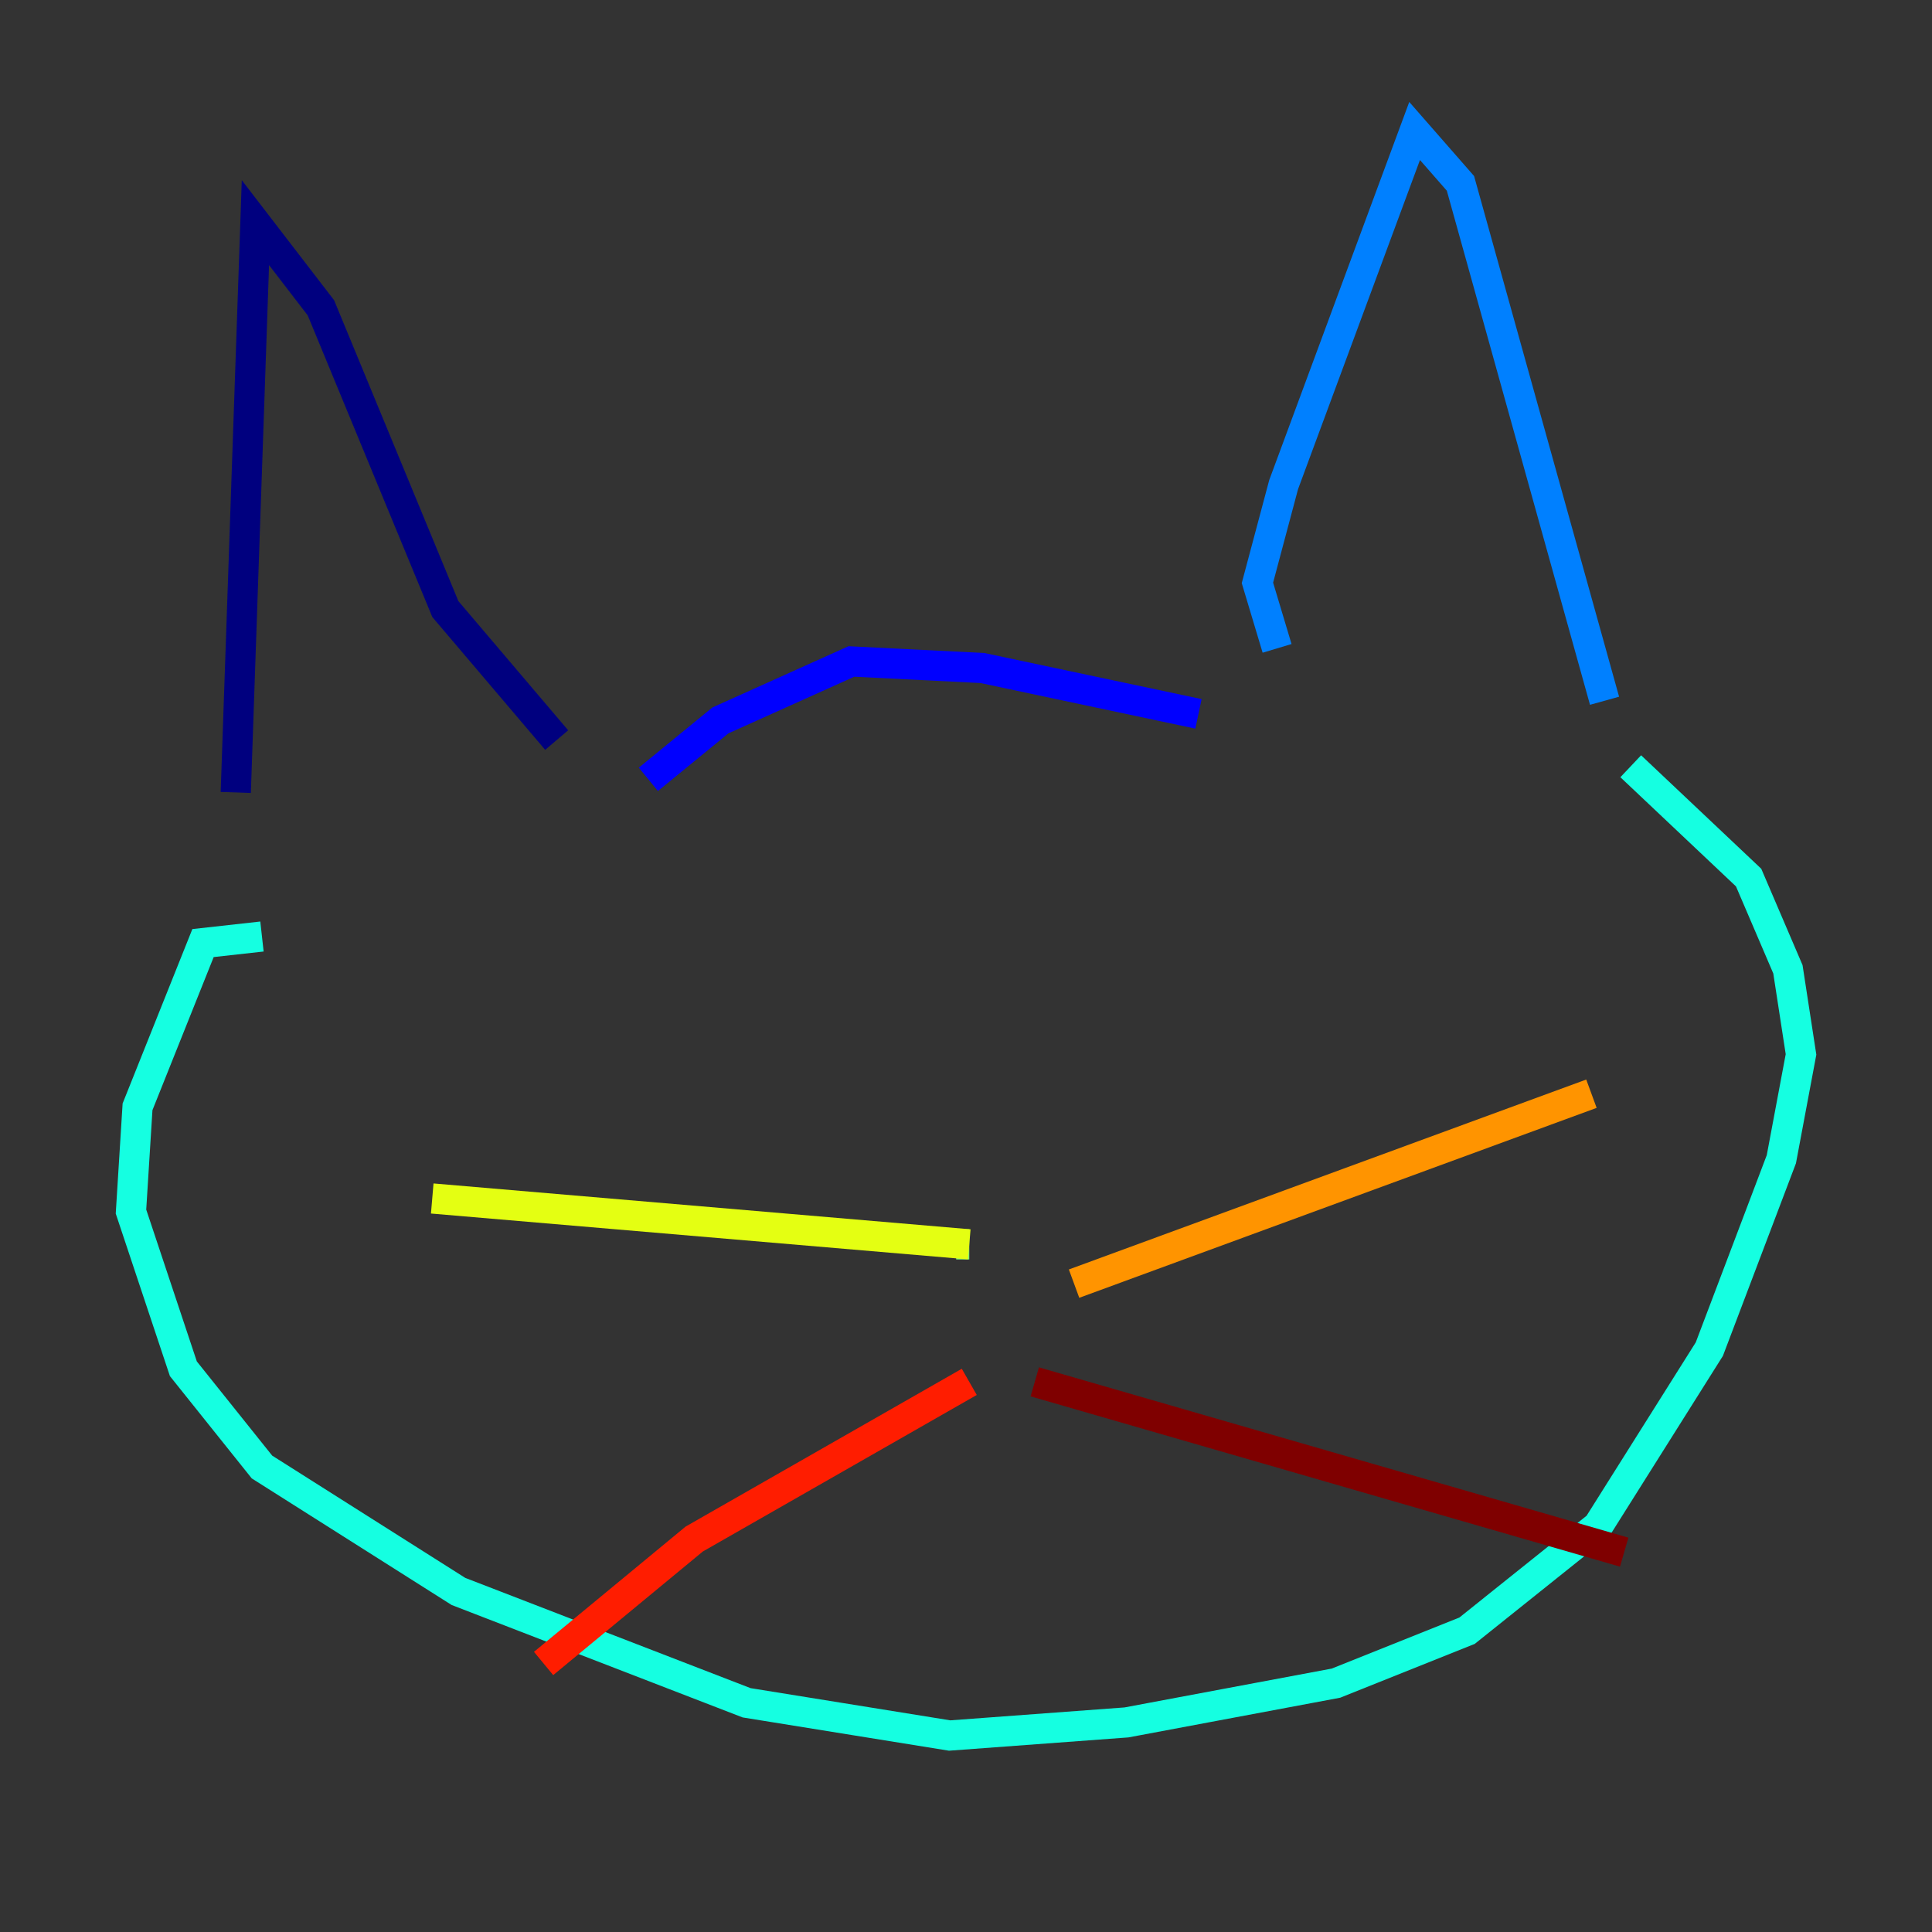 <?xml version="1.0" encoding="utf-8" ?>
<svg baseProfile="tiny" height="128" version="1.2" viewBox="0,0,128,128" width="128" xmlns="http://www.w3.org/2000/svg" xmlns:ev="http://www.w3.org/2001/xml-events" xmlns:xlink="http://www.w3.org/1999/xlink"><rect x="0" y="0" width="128" height="128" fill="#333333" stroke="none"/><defs /><polyline fill="none" points="15.62,52.502 16.922,14.752 21.261,20.393 29.505,40.352 36.881,49.031" stroke="#00007f" stroke-width="2" /><polyline fill="none" points="42.956,51.634 47.729,47.729 56.407,43.824 65.085,44.258 79.403,47.295" stroke="#0000ff" stroke-width="2" /><polyline fill="none" points="84.61,42.956 83.308,38.617 85.044,32.108 93.722,8.678 96.759,12.149 106.305,46.427" stroke="#0080ff" stroke-width="2" /><polyline fill="none" points="17.356,62.047 13.451,62.481 9.112,73.329 8.678,80.271 12.149,90.685 17.356,97.193 30.373,105.437 49.464,112.814 62.915,114.983 74.63,114.115 88.515,111.512 97.193,108.041 105.871,101.098 113.248,89.383 118.02,76.8 119.322,69.858 118.454,64.217 115.851,58.142 108.041,50.766" stroke="#15ffe1" stroke-width="2" /><polyline fill="none" points="64.217,82.441 63.349,82.441" stroke="#7cff79" stroke-width="2" /><polyline fill="none" points="64.217,82.441 28.637,79.403" stroke="#e4ff12" stroke-width="2" /><polyline fill="none" points="71.159,85.044 105.437,72.461" stroke="#ff9400" stroke-width="2" /><polyline fill="none" points="64.217,91.552 45.993,101.966 36.014,110.21" stroke="#ff1d00" stroke-width="2" /><polyline fill="none" points="68.556,91.552 107.607,102.834" stroke="#7f0000" stroke-width="2" /></svg>